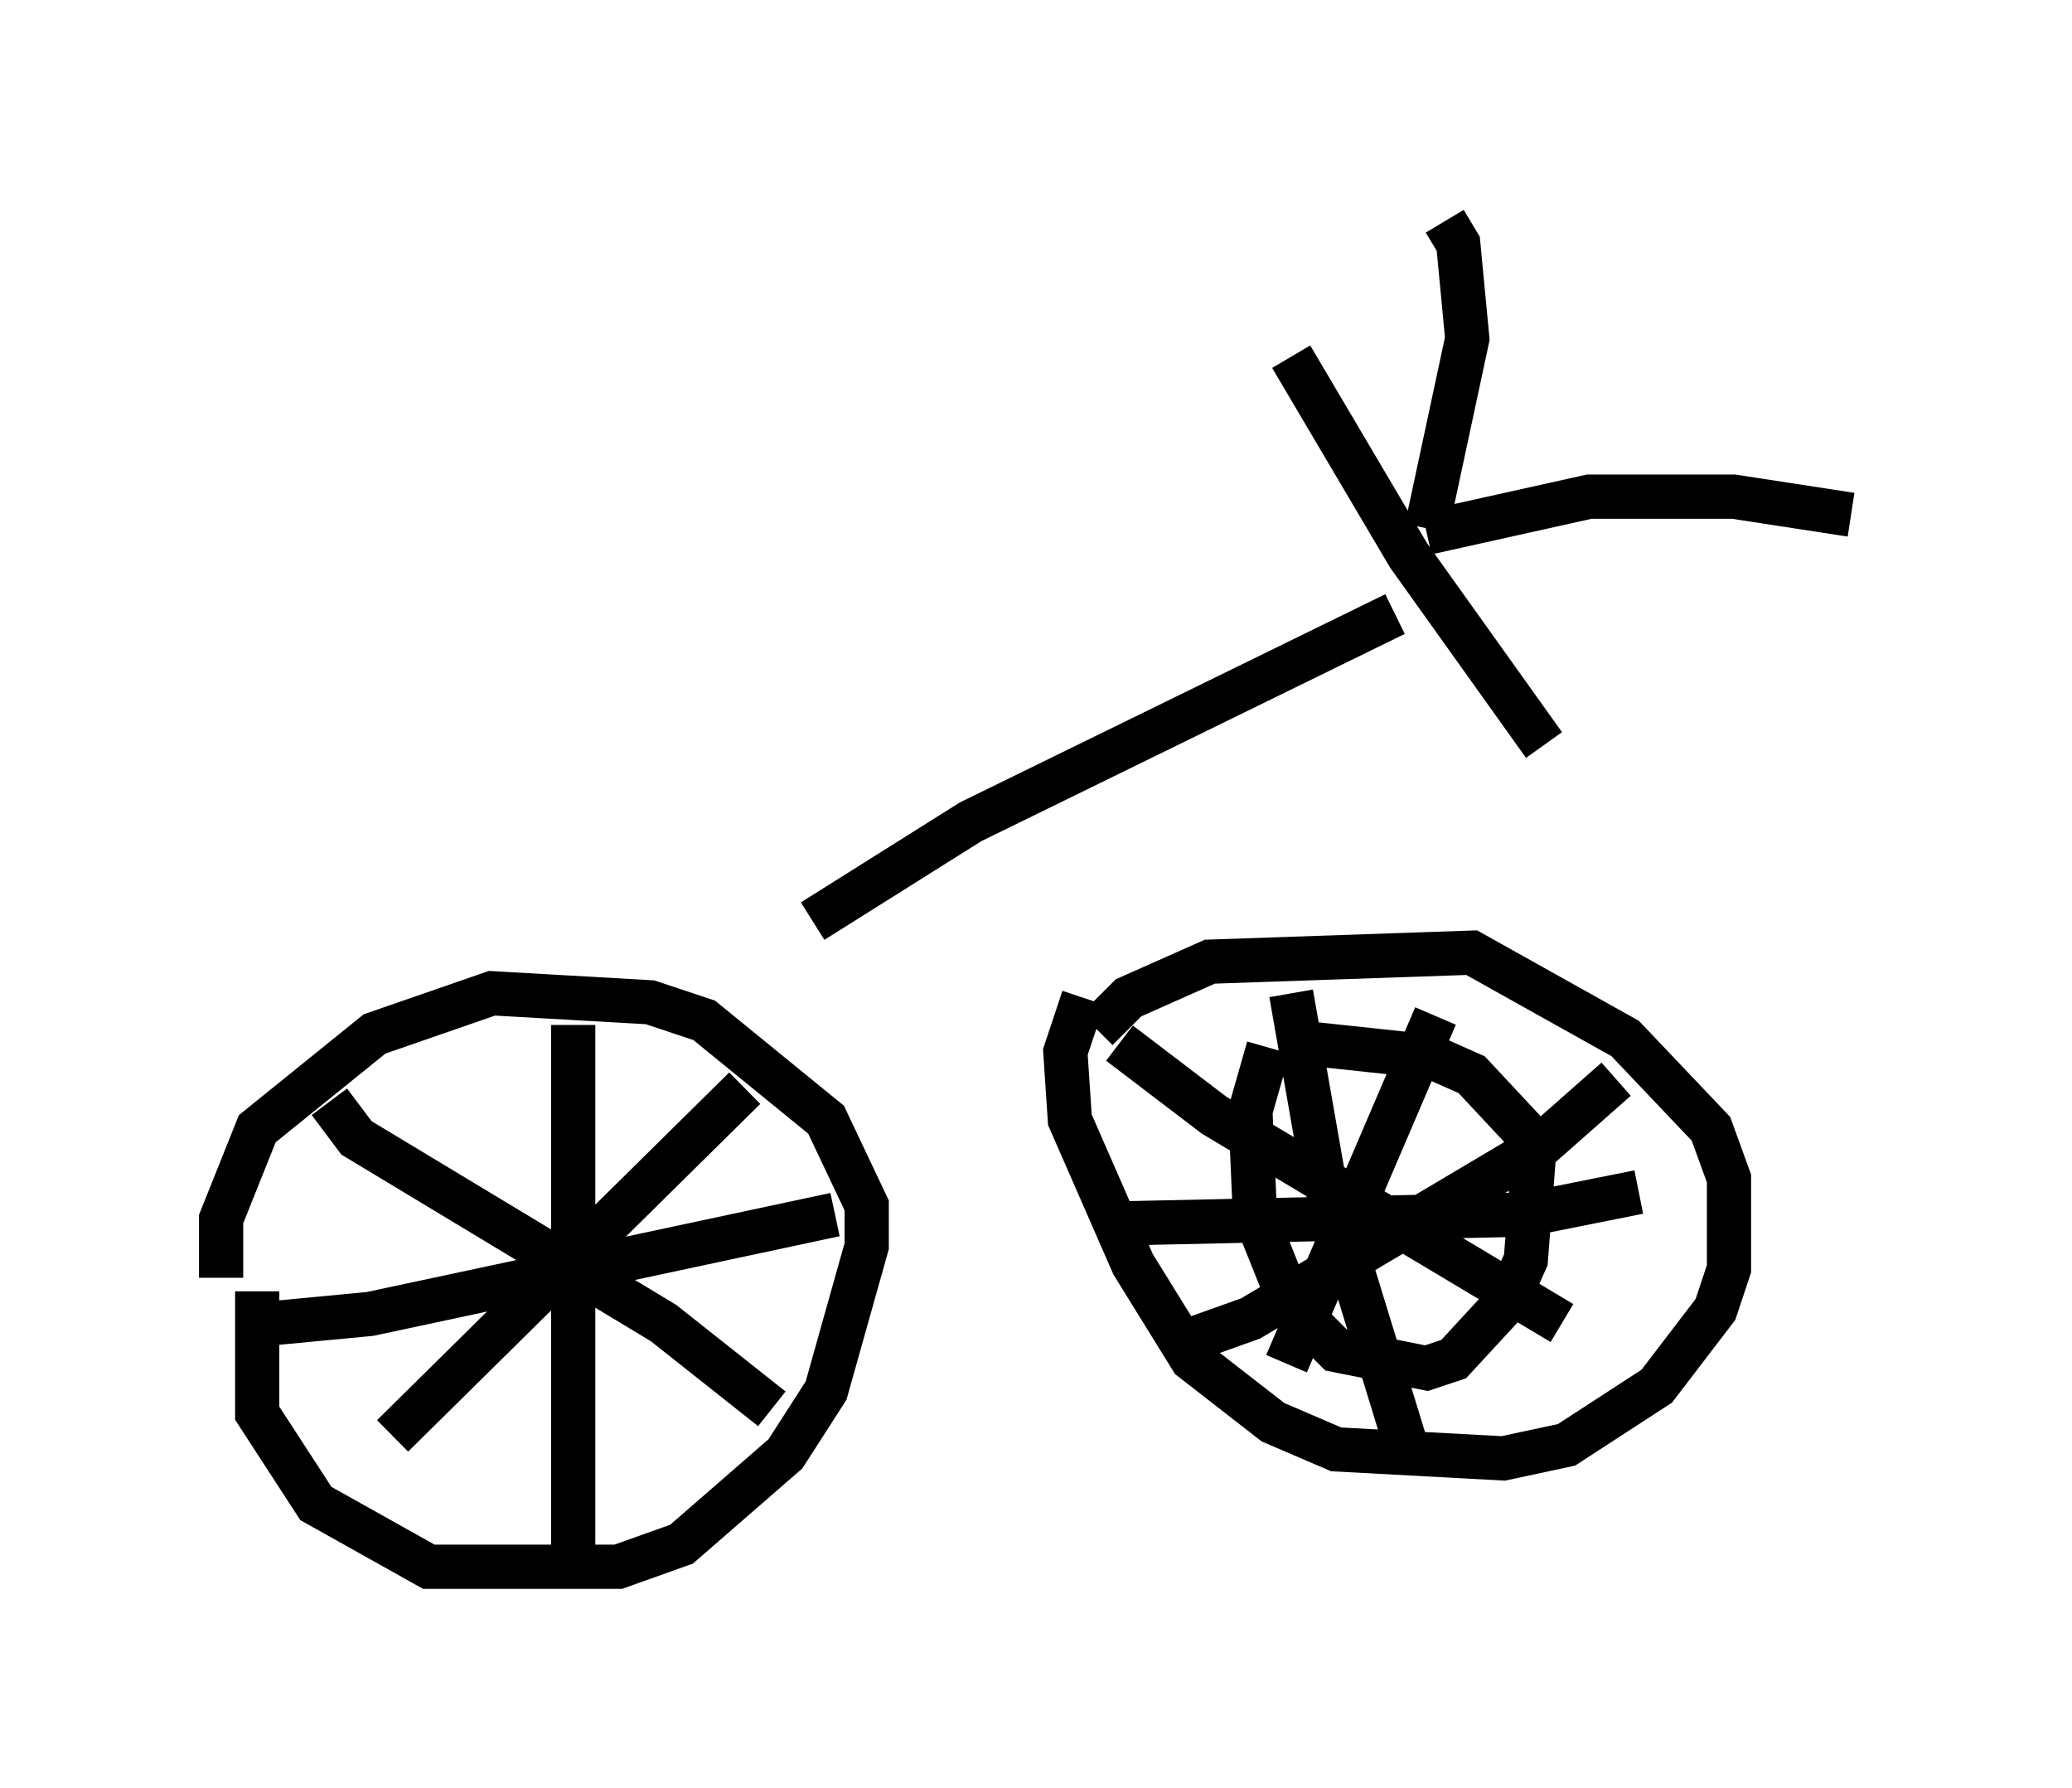 <?xml version="1.0" encoding="utf-8" ?>
<svg baseProfile="full" height="40.421" version="1.1" width="46.852" xmlns="http://www.w3.org/2000/svg" xmlns:ev="http://www.w3.org/2001/xml-events" xmlns:xlink="http://www.w3.org/1999/xlink"><defs /><rect fill="white" height="40.421" width="46.852" x="0" y="0" /><path d="M6.429, 28.071 m-0.613, 1.123 l0.0, 2.756 1.327, 2.042 l2.552, 1.429 4.288, 0.0 l1.429, -0.51 2.348, -2.042 l0.919, -1.429 0.919, -3.267 l0.0, -0.919 -0.919, -1.94 l-2.756, -2.246 -1.225, -0.408 l-3.573, -0.204 -2.654, 0.919 l-2.654, 2.144 -0.817, 2.042 l0.0, 1.327 m19.498, -6.329 l-0.408, 1.225 0.102, 1.531 l1.429, 3.267 1.327, 2.144 l1.838, 1.429 1.429, 0.613 l3.777, 0.204 1.429, -0.306 l2.042, -1.327 1.327, -1.735 l0.306, -0.919 0.0, -2.042 l-0.408, -1.123 -1.94, -2.042 l-3.471, -1.94 -5.921, 0.204 l-1.838, 0.817 -0.715, 0.715 m-11.842, -0.102 l0.0, 12.046 m-6.738, -5.308 l2.144, -0.204 10.515, -2.246 m-2.042, -2.858 l-7.963, 7.861 m-1.429, -7.554 l0.613, 0.817 6.942, 4.185 l2.45, 1.94 m11.229, -8.167 l-0.408, 1.429 0.102, 2.348 l0.817, 2.042 1.021, 1.021 l2.042, 0.408 0.613, -0.204 l1.225, -1.327 0.408, -0.919 l0.204, -2.654 -1.429, -1.531 l-0.919, -0.408 -2.858, -0.306 m2.96, -0.613 l-3.369, 7.861 m-3.777, -7.248 l2.144, 1.633 7.861, 4.696 m1.225, -5.513 l-1.735, 1.531 -6.533, 3.879 l-1.429, 0.51 m2.348, -7.861 l0.715, 4.083 1.94, 6.329 m-6.738, -5.206 l9.392, -0.204 2.552, -0.51 m-18.681, -6.125 l3.573, -2.246 9.596, -4.696 m-2.348, -5.819 l2.654, 4.492 3.063, 4.288 m-2.654, -4.9 l0.919, -4.288 -0.204, -2.144 l-0.306, -0.51 m-0.408, 7.044 l3.675, -0.817 3.267, 0.0 l2.654, 0.408 " fill="none" stroke="black" stroke-width="1" /></svg>